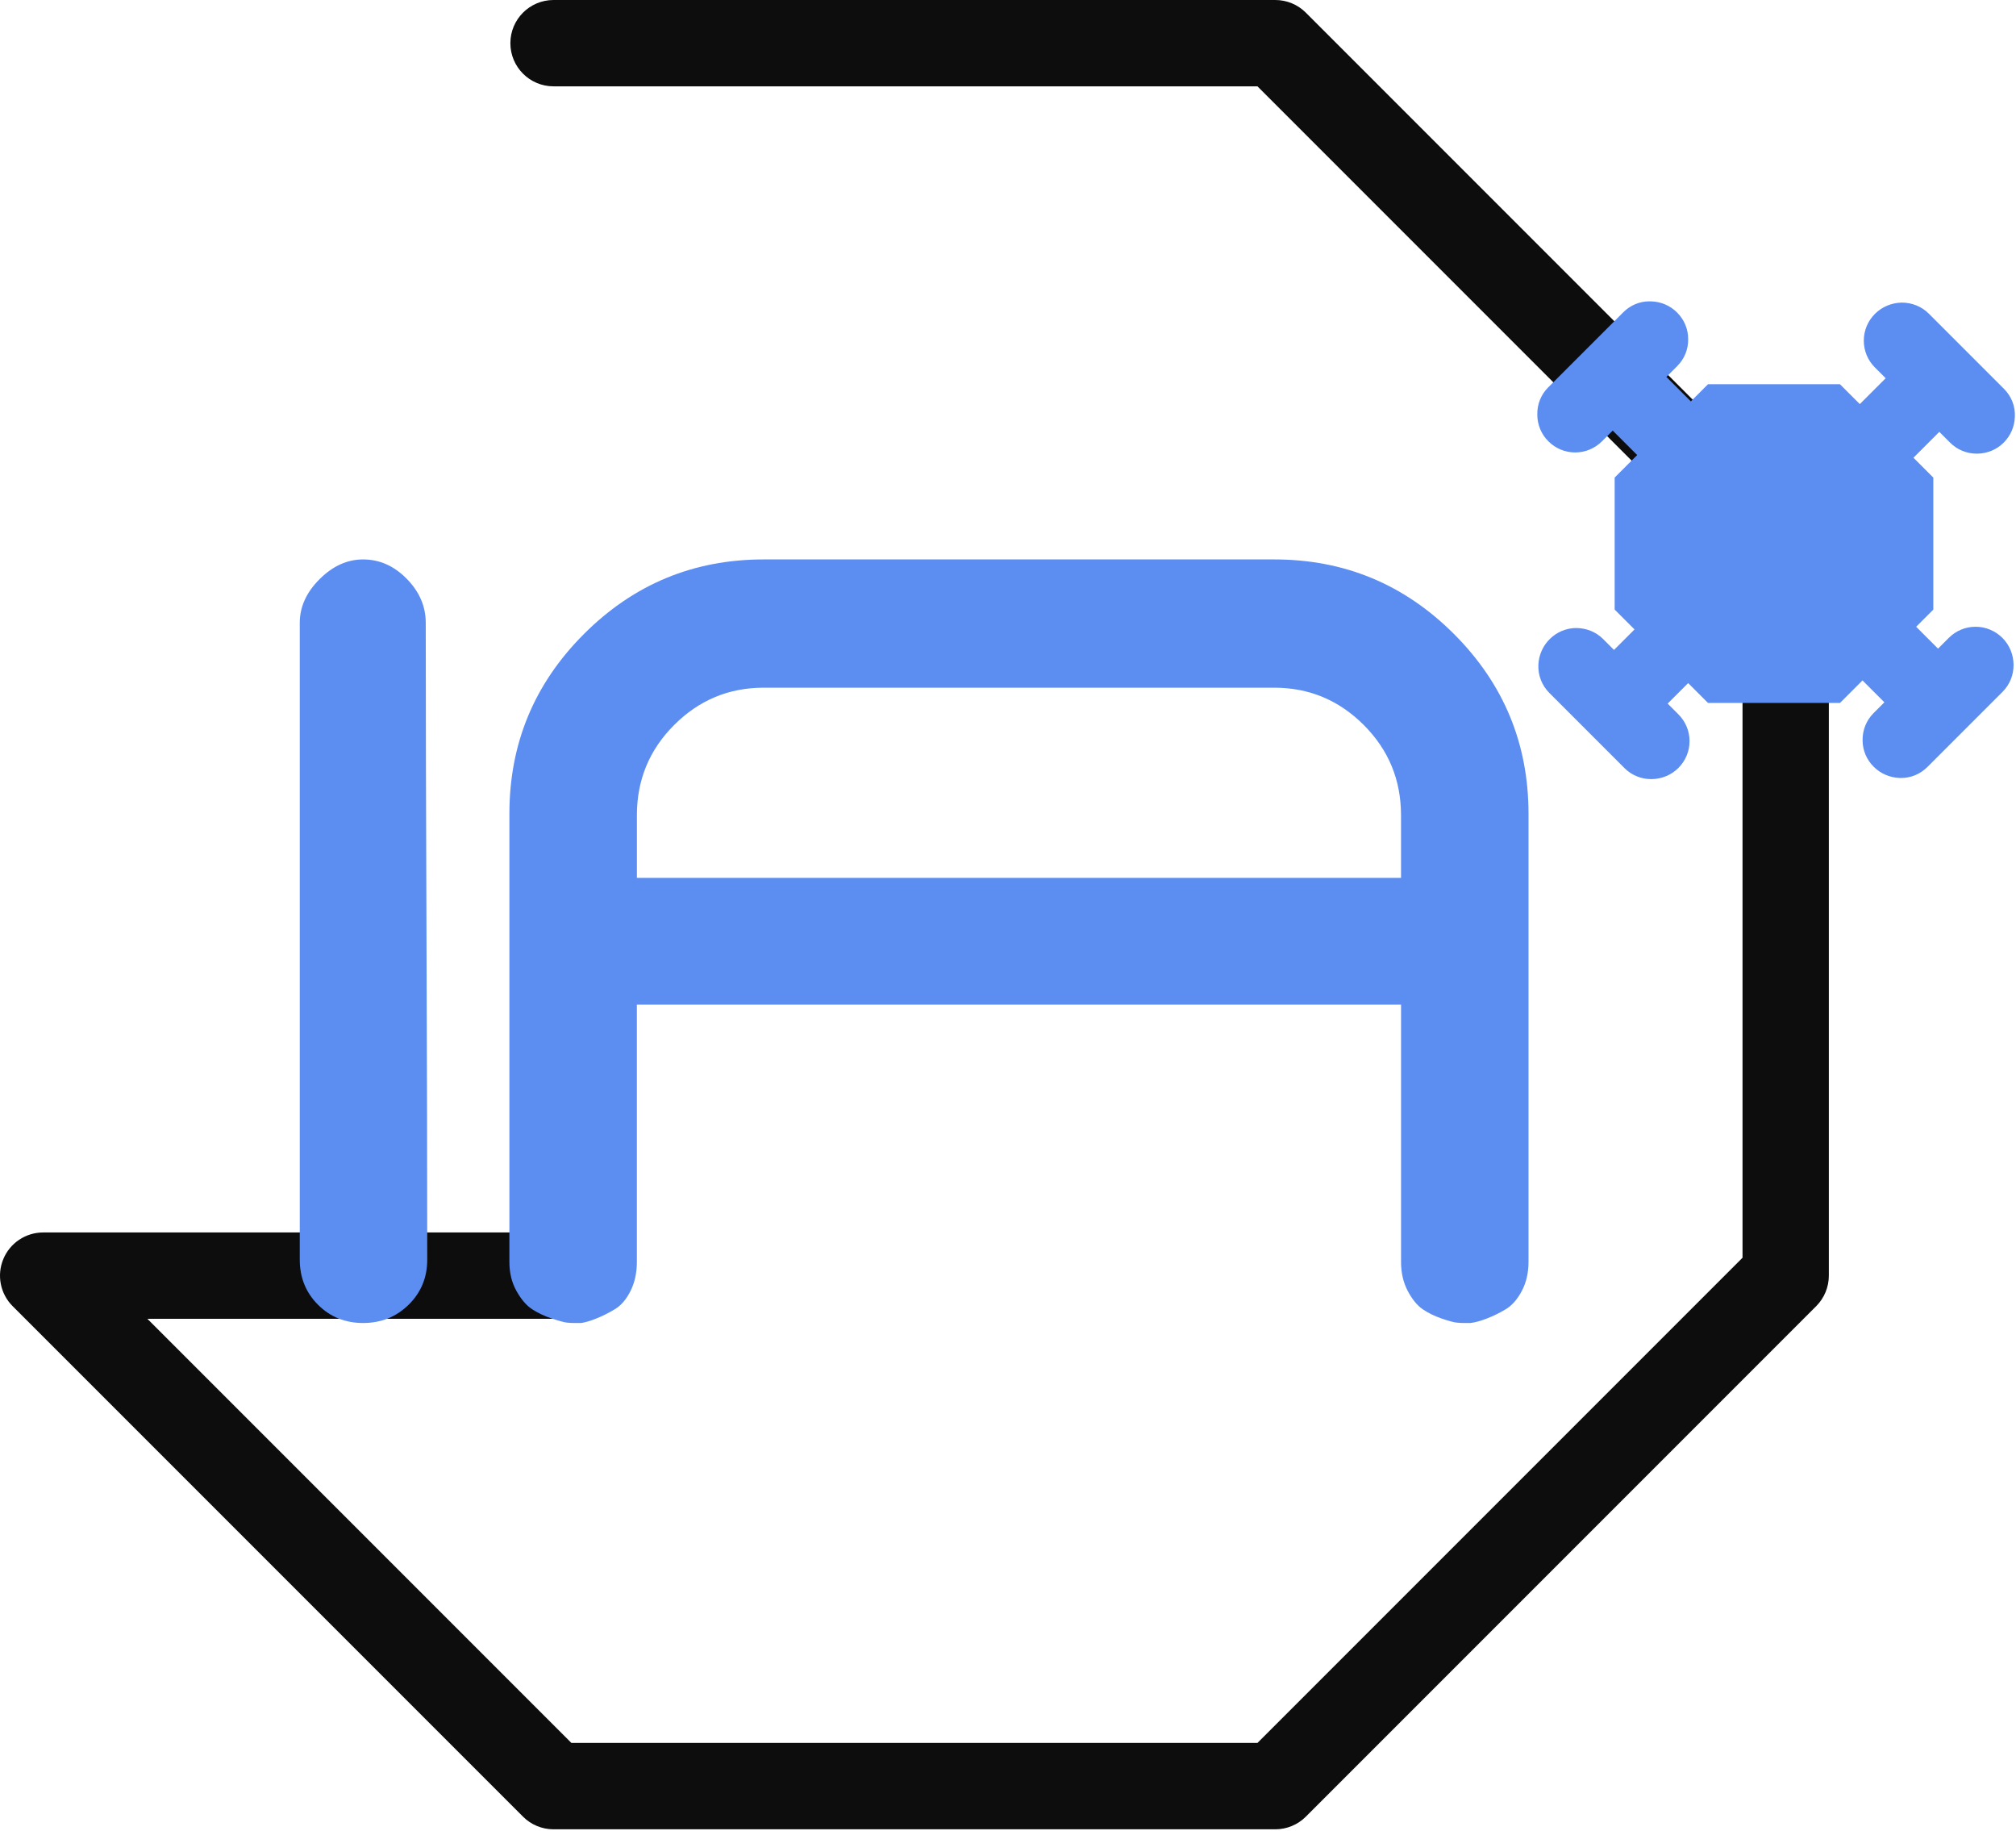 <svg width="718" height="652" viewBox="0 0 718 652" fill="none" xmlns="http://www.w3.org/2000/svg">
<path d="M454.202 651.34H197.142C193.062 651.34 189.152 649.72 186.272 646.84L4.502 465.07C0.102 460.67 -1.208 454.06 1.172 448.32C3.552 442.58 9.152 438.83 15.372 438.83H204.652C213.142 438.83 220.022 445.71 220.022 454.2C220.022 462.69 213.142 469.57 204.652 469.57H52.482L203.512 620.59H447.842L620.602 447.83V203.51L447.842 30.74H197.142C188.652 30.74 181.772 23.86 181.772 15.37C181.772 6.88 188.652 0 197.142 0H454.202C458.282 0 462.192 1.62 465.072 4.5L646.842 186.27C649.722 189.15 651.342 193.06 651.342 197.14V454.2C651.342 458.28 649.722 462.19 646.842 465.07L465.072 646.84C462.192 649.72 458.282 651.34 454.202 651.34Z" fill="#0D0D0D"/>
<path d="M152.162 448.51C152.162 454.88 149.942 460.24 145.522 464.57C141.092 468.91 135.702 471.07 129.322 471.07C122.952 471.07 117.592 468.9 113.262 464.57C108.922 460.23 106.762 454.88 106.762 448.51V221.76C106.762 216.1 109.112 210.92 113.802 206.23C118.492 201.54 123.672 199.19 129.332 199.19C135.172 199.19 140.352 201.49 144.862 206.09C149.382 210.69 151.632 215.91 151.632 221.76C151.632 251.32 151.722 289.11 151.902 335.13C152.072 381.16 152.162 418.95 152.162 448.51Z" fill="#5C8EF2"/>
<path d="M544.382 449.31C544.382 453.2 543.582 456.66 541.992 459.66C540.392 462.67 538.492 464.84 536.282 466.16C534.072 467.49 531.812 468.6 529.512 469.48C527.212 470.37 525.262 470.9 523.672 471.07H521.282C520.752 471.07 519.952 471.03 518.892 470.94C517.832 470.85 516.012 470.37 513.452 469.48C510.882 468.6 508.632 467.49 506.682 466.16C504.732 464.83 502.962 462.67 501.372 459.66C499.782 456.65 498.982 453.2 498.982 449.31V357.71H386.132H339.662H226.822V449.31C226.822 453.2 226.062 456.66 224.562 459.66C223.052 462.67 221.192 464.84 218.982 466.16C216.772 467.49 214.562 468.6 212.342 469.48C210.122 470.37 208.312 470.9 206.902 471.07H204.512C203.802 471.07 202.962 471.03 201.992 470.94C201.012 470.85 199.202 470.37 196.552 469.48C193.892 468.6 191.542 467.49 189.512 466.16C187.472 464.83 185.622 462.67 183.942 459.66C182.252 456.65 181.422 453.2 181.422 449.31V289.73C181.422 264.77 190.272 243.44 207.972 225.74C225.672 208.04 247.002 199.19 271.962 199.19H294.262H431.532H453.842C478.802 199.19 500.122 208.04 517.832 225.74C535.532 243.44 544.382 264.77 544.382 289.73V449.31ZM386.132 312.57H498.972V290.27C498.972 277.7 494.552 267 485.702 258.14C476.852 249.29 466.232 244.86 453.842 244.86H363.032H271.962C259.572 244.86 248.952 249.29 240.102 258.14C231.252 266.99 226.832 277.7 226.832 290.27V312.57H339.672H386.132Z" fill="#5C8EF2"/>
<path d="M703.602 223.16C700.012 223.16 696.612 224.57 694.052 227.13L690.232 230.95L682.442 223.16L688.552 217.05V170.05L681.482 162.98L690.692 153.77L694.552 157.63C697.072 160.15 700.452 161.53 704.032 161.53C704.082 161.53 704.132 161.53 704.182 161.53C707.732 161.49 711.102 160.12 713.622 157.6C716.072 155.15 717.482 151.91 717.592 148.43C717.782 144.65 716.372 141.09 713.692 138.42L686.942 111.67C684.382 109.11 680.942 107.74 677.272 107.74C673.682 107.82 670.282 109.23 667.762 111.75C665.202 114.31 663.792 117.71 663.792 121.3C663.792 124.89 665.202 128.29 667.762 130.85L671.582 134.67L662.372 143.88L655.302 136.81H608.302L602.192 142.92L593.482 134.21L597.342 130.35C599.902 127.79 601.312 124.39 601.242 120.72C601.242 117.13 599.832 113.8 597.302 111.28C594.852 108.83 591.612 107.42 588.132 107.31C587.902 107.3 587.682 107.29 587.452 107.29C583.922 107.29 580.632 108.69 578.122 111.2L551.372 137.95C548.812 140.51 547.432 143.95 547.512 147.62C547.512 151.21 548.922 154.61 551.452 157.13C554.012 159.69 557.412 161.1 561.002 161.1C564.592 161.1 567.992 159.68 570.552 157.13L574.372 153.31L583.082 162.02L575.062 170.04V217.04L582.132 224.11L574.832 231.41L570.972 227.55C568.412 224.99 564.972 223.61 561.302 223.61C557.752 223.65 554.422 225.06 551.902 227.58C549.452 230.03 548.042 233.27 547.892 236.71C547.742 240.53 549.152 244.08 551.832 246.76L578.582 273.51C581.112 276.04 584.492 277.41 588.062 277.41C588.112 277.41 588.162 277.41 588.212 277.41C591.842 277.37 595.242 275.96 597.762 273.44C600.322 270.88 601.732 267.48 601.732 263.89C601.732 260.3 600.322 256.9 597.762 254.34L593.942 250.52L601.242 243.22L608.312 250.29H655.312L663.332 242.27L671.122 250.06L667.262 253.92C664.702 256.48 663.322 259.92 663.362 263.55C663.362 267.14 664.772 270.47 667.302 272.99C669.742 275.44 672.992 276.85 676.512 277C676.692 277.01 676.882 277.01 677.062 277.01C680.602 277.01 683.942 275.61 686.482 273.06L713.232 246.31C715.792 243.75 717.172 240.31 717.132 236.68C717.092 233.05 715.682 229.65 713.162 227.13C710.592 224.58 707.192 223.16 703.602 223.16Z" fill="#5C8EF2"/>
</svg>
